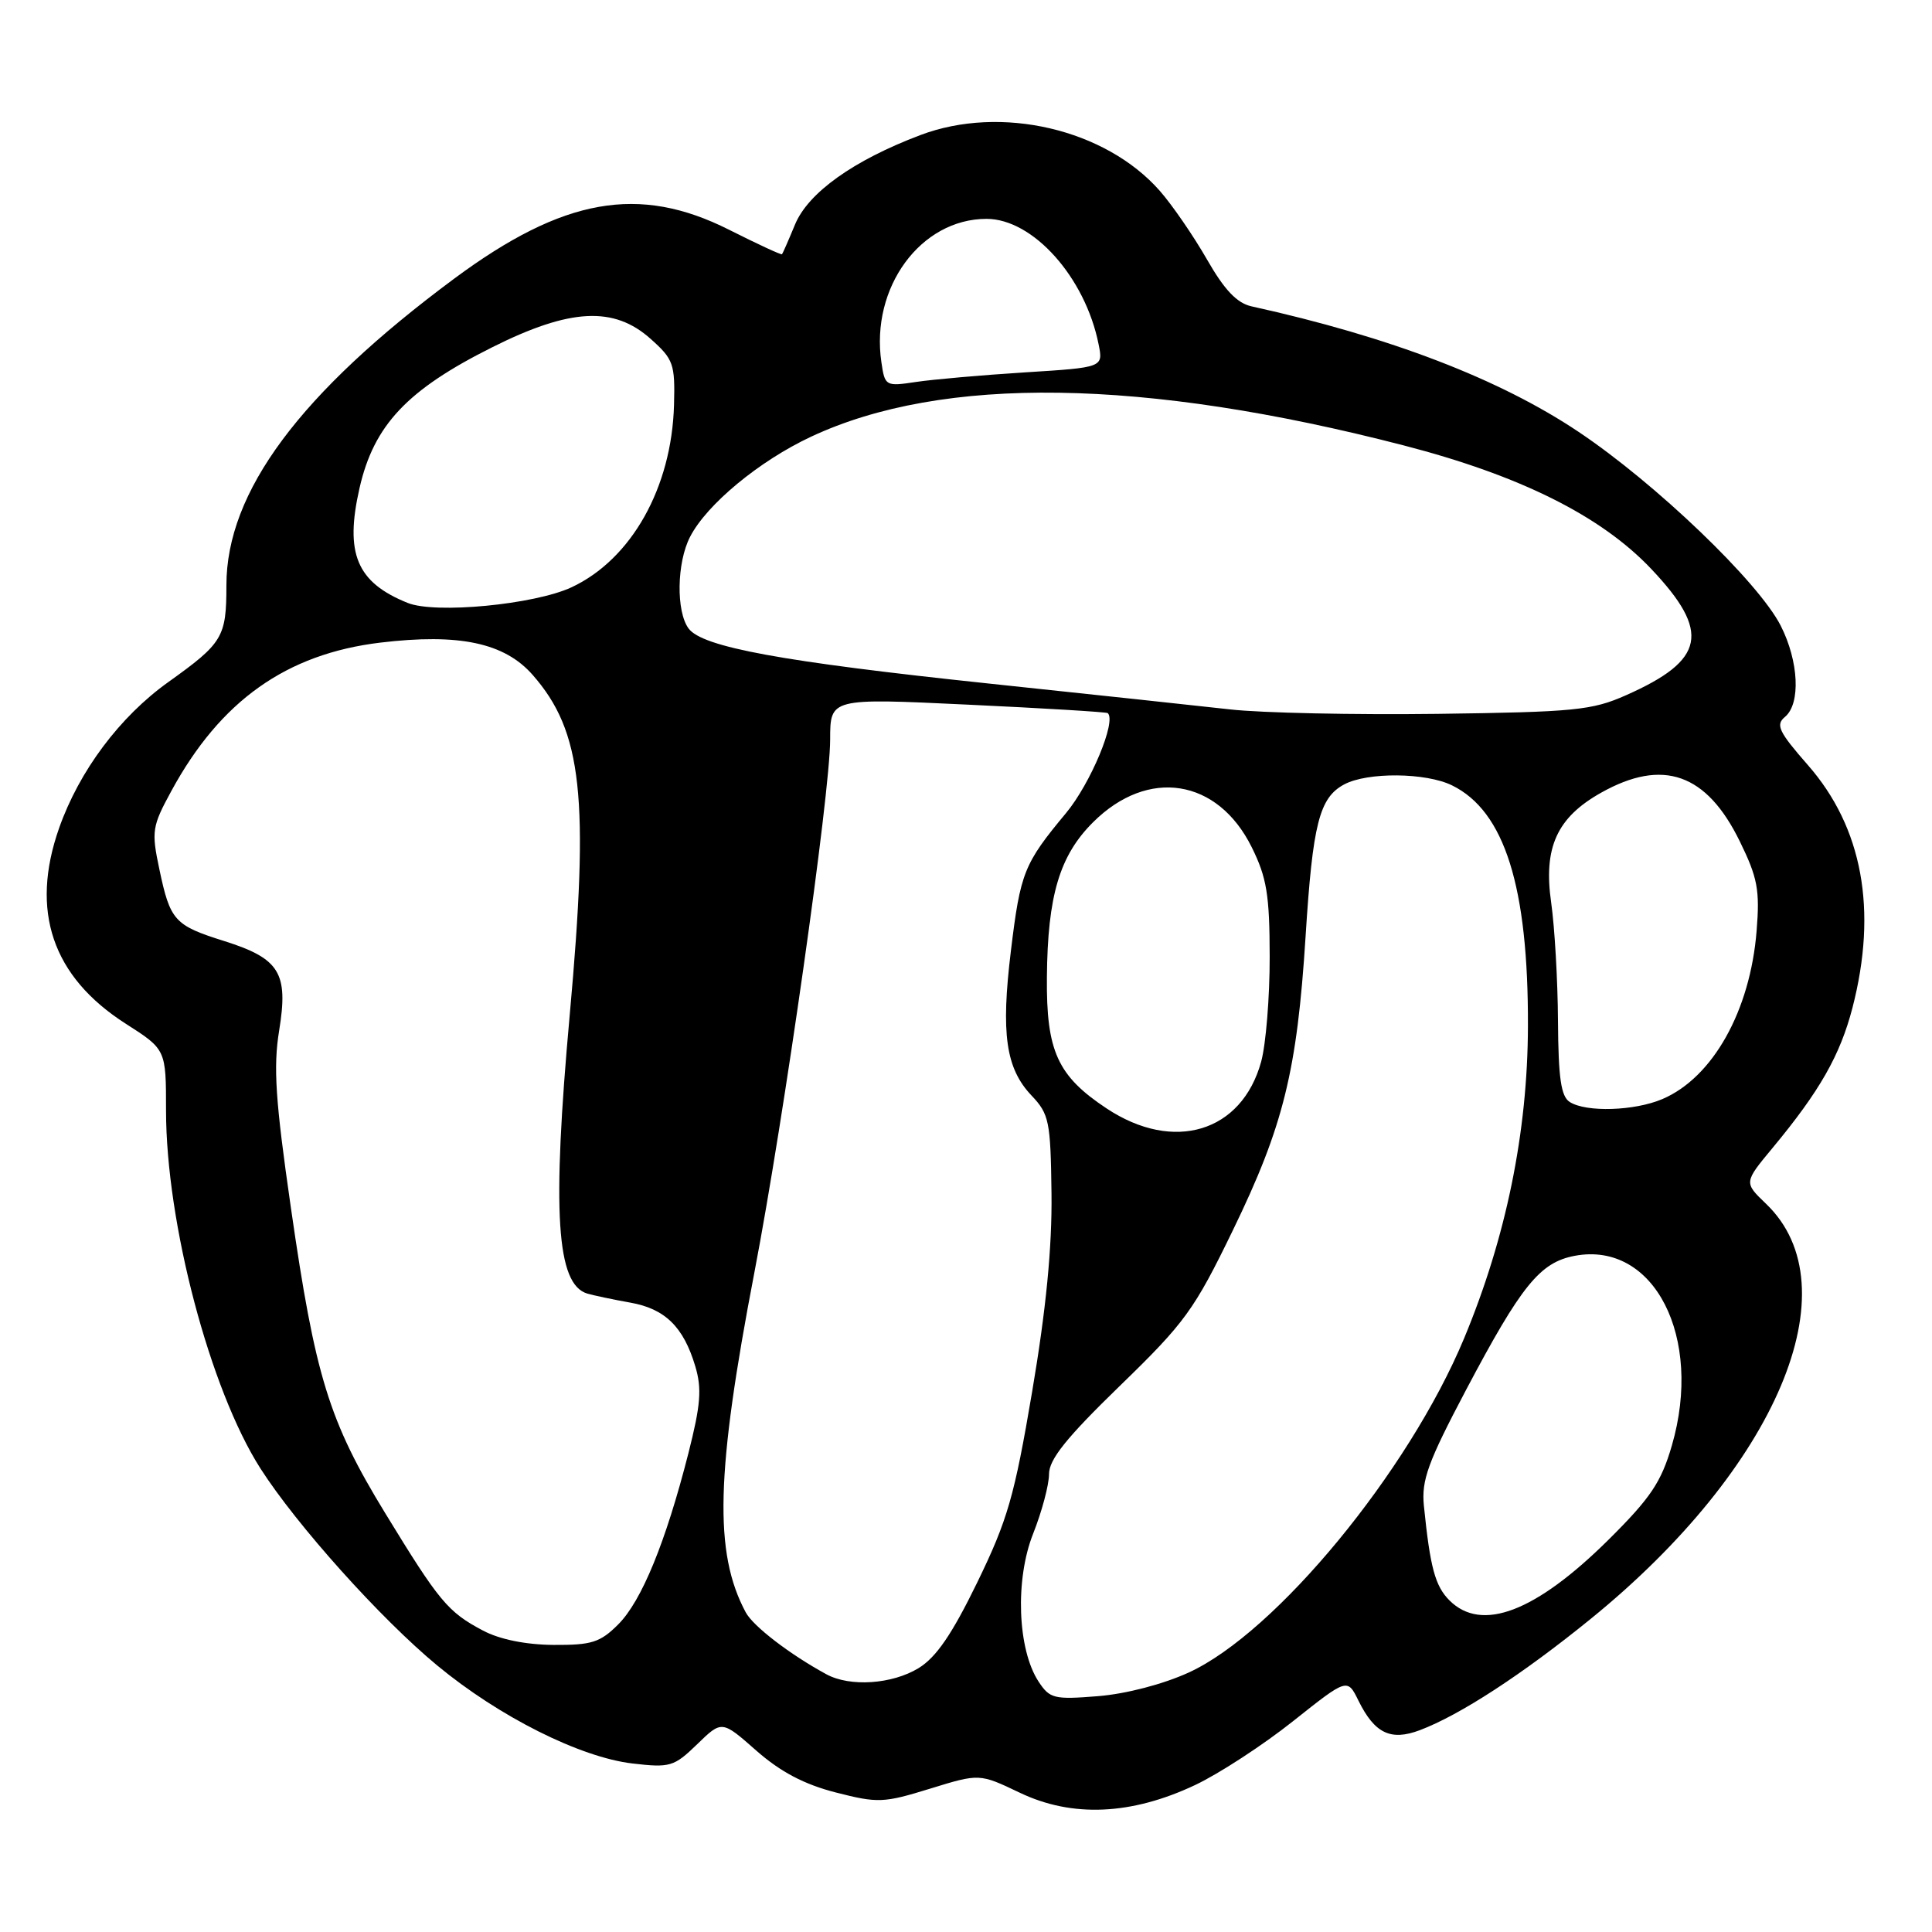 <?xml version="1.0" encoding="UTF-8" standalone="no"?>
<!DOCTYPE svg PUBLIC "-//W3C//DTD SVG 1.1//EN" "http://www.w3.org/Graphics/SVG/1.1/DTD/svg11.dtd" >
<svg xmlns="http://www.w3.org/2000/svg" xmlns:xlink="http://www.w3.org/1999/xlink" version="1.1" viewBox="0 0 256 256">
 <g >
 <path fill="currentColor"
d=" M 158.35 236.53 C 161.53 235.03 167.37 231.22 171.33 228.07 C 178.53 222.35 178.53 222.35 180.01 225.36 C 182.15 229.69 184.28 230.71 188.13 229.26 C 193.46 227.25 201.73 221.86 210.79 214.50 C 235.46 194.46 245.55 170.56 234.01 159.51 C 231.07 156.69 231.07 156.69 234.88 152.10 C 241.13 144.57 243.82 139.84 245.46 133.54 C 248.81 120.59 246.80 109.63 239.54 101.36 C 235.68 96.95 235.25 96.04 236.52 94.99 C 238.62 93.24 238.35 87.62 235.95 82.90 C 232.99 77.10 219.38 64.05 209.15 57.21 C 198.67 50.20 184.18 44.64 165.82 40.59 C 163.90 40.16 162.24 38.42 159.92 34.36 C 158.14 31.26 155.34 27.18 153.69 25.30 C 146.48 17.09 132.63 13.86 121.95 17.90 C 113.09 21.25 107.09 25.53 105.34 29.76 C 104.49 31.82 103.71 33.59 103.62 33.69 C 103.52 33.80 100.37 32.34 96.60 30.44 C 84.66 24.43 74.63 26.22 60.20 36.91 C 39.72 52.10 30.00 65.17 30.00 77.56 C 30.00 84.43 29.53 85.21 22.30 90.38 C 15.86 94.98 10.50 102.15 7.83 109.73 C 3.97 120.71 6.93 129.42 16.65 135.64 C 22.00 139.06 22.00 139.06 22.00 147.12 C 22.00 162.03 27.82 184.11 34.51 194.58 C 39.30 202.07 50.44 214.49 57.93 220.68 C 66.13 227.47 76.86 232.85 83.80 233.67 C 88.79 234.25 89.30 234.10 92.38 231.12 C 95.65 227.94 95.65 227.94 100.22 231.97 C 103.43 234.79 106.57 236.44 110.74 237.51 C 116.32 238.94 117.08 238.91 123.23 237.01 C 129.78 234.99 129.78 234.99 135.14 237.55 C 142.07 240.86 149.92 240.51 158.35 236.53 Z  M 137.61 222.81 C 134.82 218.55 134.48 209.29 136.90 203.21 C 138.05 200.31 139.00 196.76 139.00 195.33 C 139.00 193.38 141.30 190.51 148.40 183.62 C 157.03 175.25 158.25 173.56 163.37 163.00 C 170.07 149.20 171.87 141.90 173.00 124.03 C 173.94 109.15 174.82 105.70 178.11 103.94 C 181.19 102.29 188.94 102.36 192.41 104.07 C 199.37 107.49 202.52 117.49 202.46 136.00 C 202.42 150.03 199.57 163.96 194.00 177.34 C 186.65 194.99 169.07 216.33 157.51 221.62 C 154.12 223.17 149.21 224.45 145.50 224.75 C 139.66 225.22 139.10 225.08 137.61 222.81 Z  M 109.50 221.85 C 104.65 219.21 99.80 215.49 98.81 213.64 C 94.58 205.74 94.85 195.19 99.98 168.50 C 103.89 148.11 109.99 105.18 110.00 98.00 C 110.00 92.50 110.00 92.50 128.25 93.37 C 138.29 93.84 146.63 94.35 146.78 94.49 C 147.97 95.53 144.51 103.81 141.26 107.73 C 135.67 114.45 135.21 115.60 133.95 125.99 C 132.61 136.97 133.27 141.56 136.68 145.16 C 139.02 147.63 139.21 148.56 139.33 158.16 C 139.41 165.28 138.62 173.45 136.77 184.37 C 134.42 198.27 133.51 201.41 129.50 209.66 C 126.14 216.56 124.06 219.60 121.71 221.04 C 118.19 223.18 112.63 223.55 109.50 221.85 Z  M 64.00 216.06 C 59.34 213.60 58.20 212.22 51.04 200.50 C 43.58 188.29 41.77 182.44 38.54 160.00 C 36.49 145.79 36.20 141.38 36.99 136.55 C 38.23 128.92 37.07 127.02 29.73 124.70 C 23.10 122.62 22.55 122.00 21.11 115.15 C 20.05 110.13 20.15 109.50 22.71 104.80 C 29.21 92.85 37.95 86.65 50.39 85.15 C 60.84 83.90 66.85 85.17 70.59 89.44 C 77.16 96.93 78.11 105.63 75.49 134.50 C 73.12 160.66 73.73 170.20 77.83 171.41 C 78.75 171.67 81.30 172.21 83.50 172.60 C 88.11 173.41 90.56 175.80 92.12 181.01 C 93.02 184.01 92.85 186.13 91.21 192.59 C 88.21 204.35 85.02 212.14 81.92 215.24 C 79.52 217.64 78.39 217.99 73.33 217.96 C 69.66 217.93 66.20 217.23 64.00 216.06 Z  M 192.06 212.06 C 190.16 210.16 189.50 207.70 188.67 199.50 C 188.34 196.12 189.21 193.74 194.25 184.19 C 201.60 170.29 204.05 167.27 208.67 166.40 C 219.18 164.43 225.70 177.19 221.53 191.54 C 220.12 196.39 218.72 198.48 213.17 203.99 C 203.49 213.59 196.33 216.33 192.06 212.06 Z  M 146.64 146.88 C 140.13 142.57 138.63 139.29 138.72 129.50 C 138.81 118.68 140.40 113.36 144.85 108.94 C 152.12 101.70 161.35 103.16 165.86 112.26 C 167.85 116.28 168.23 118.56 168.24 126.76 C 168.25 132.12 167.74 138.38 167.11 140.68 C 164.54 150.03 155.52 152.76 146.64 146.88 Z  M 208.00 146.02 C 206.84 145.29 206.49 142.85 206.44 135.28 C 206.41 129.90 206.00 122.85 205.54 119.61 C 204.49 112.31 206.29 108.33 212.15 105.04 C 220.34 100.44 226.13 102.47 230.54 111.50 C 232.89 116.30 233.20 117.93 232.76 123.35 C 231.91 133.94 226.96 142.78 220.28 145.63 C 216.58 147.21 210.19 147.41 208.00 146.02 Z  M 163.00 94.00 C 158.88 93.54 144.47 91.99 131.00 90.57 C 103.56 87.67 93.10 85.75 91.25 83.29 C 89.57 81.04 89.67 74.54 91.44 71.13 C 93.65 66.83 100.62 61.07 107.46 57.87 C 124.89 49.71 151.52 50.10 186.00 59.02 C 201.42 63.01 212.17 68.37 218.81 75.40 C 226.70 83.74 225.96 87.47 215.46 92.12 C 210.97 94.12 208.61 94.35 190.50 94.59 C 179.50 94.73 167.12 94.47 163.00 94.00 Z  M 54.02 79.89 C 47.26 77.17 45.66 73.35 47.64 64.67 C 49.54 56.33 53.96 51.64 65.23 46.01 C 75.53 40.85 81.34 40.54 86.22 44.91 C 89.24 47.60 89.46 48.23 89.31 53.66 C 89.01 64.61 83.67 74.11 75.73 77.82 C 70.81 80.11 57.68 81.37 54.02 79.89 Z  M 116.79 48.00 C 115.33 38.09 122.00 29.00 130.72 29.00 C 136.88 29.00 143.80 36.75 145.57 45.62 C 146.19 48.69 146.19 48.69 135.84 49.34 C 130.15 49.70 123.65 50.27 121.38 50.61 C 117.34 51.22 117.25 51.16 116.79 48.00 Z "/>
</g>
</svg>